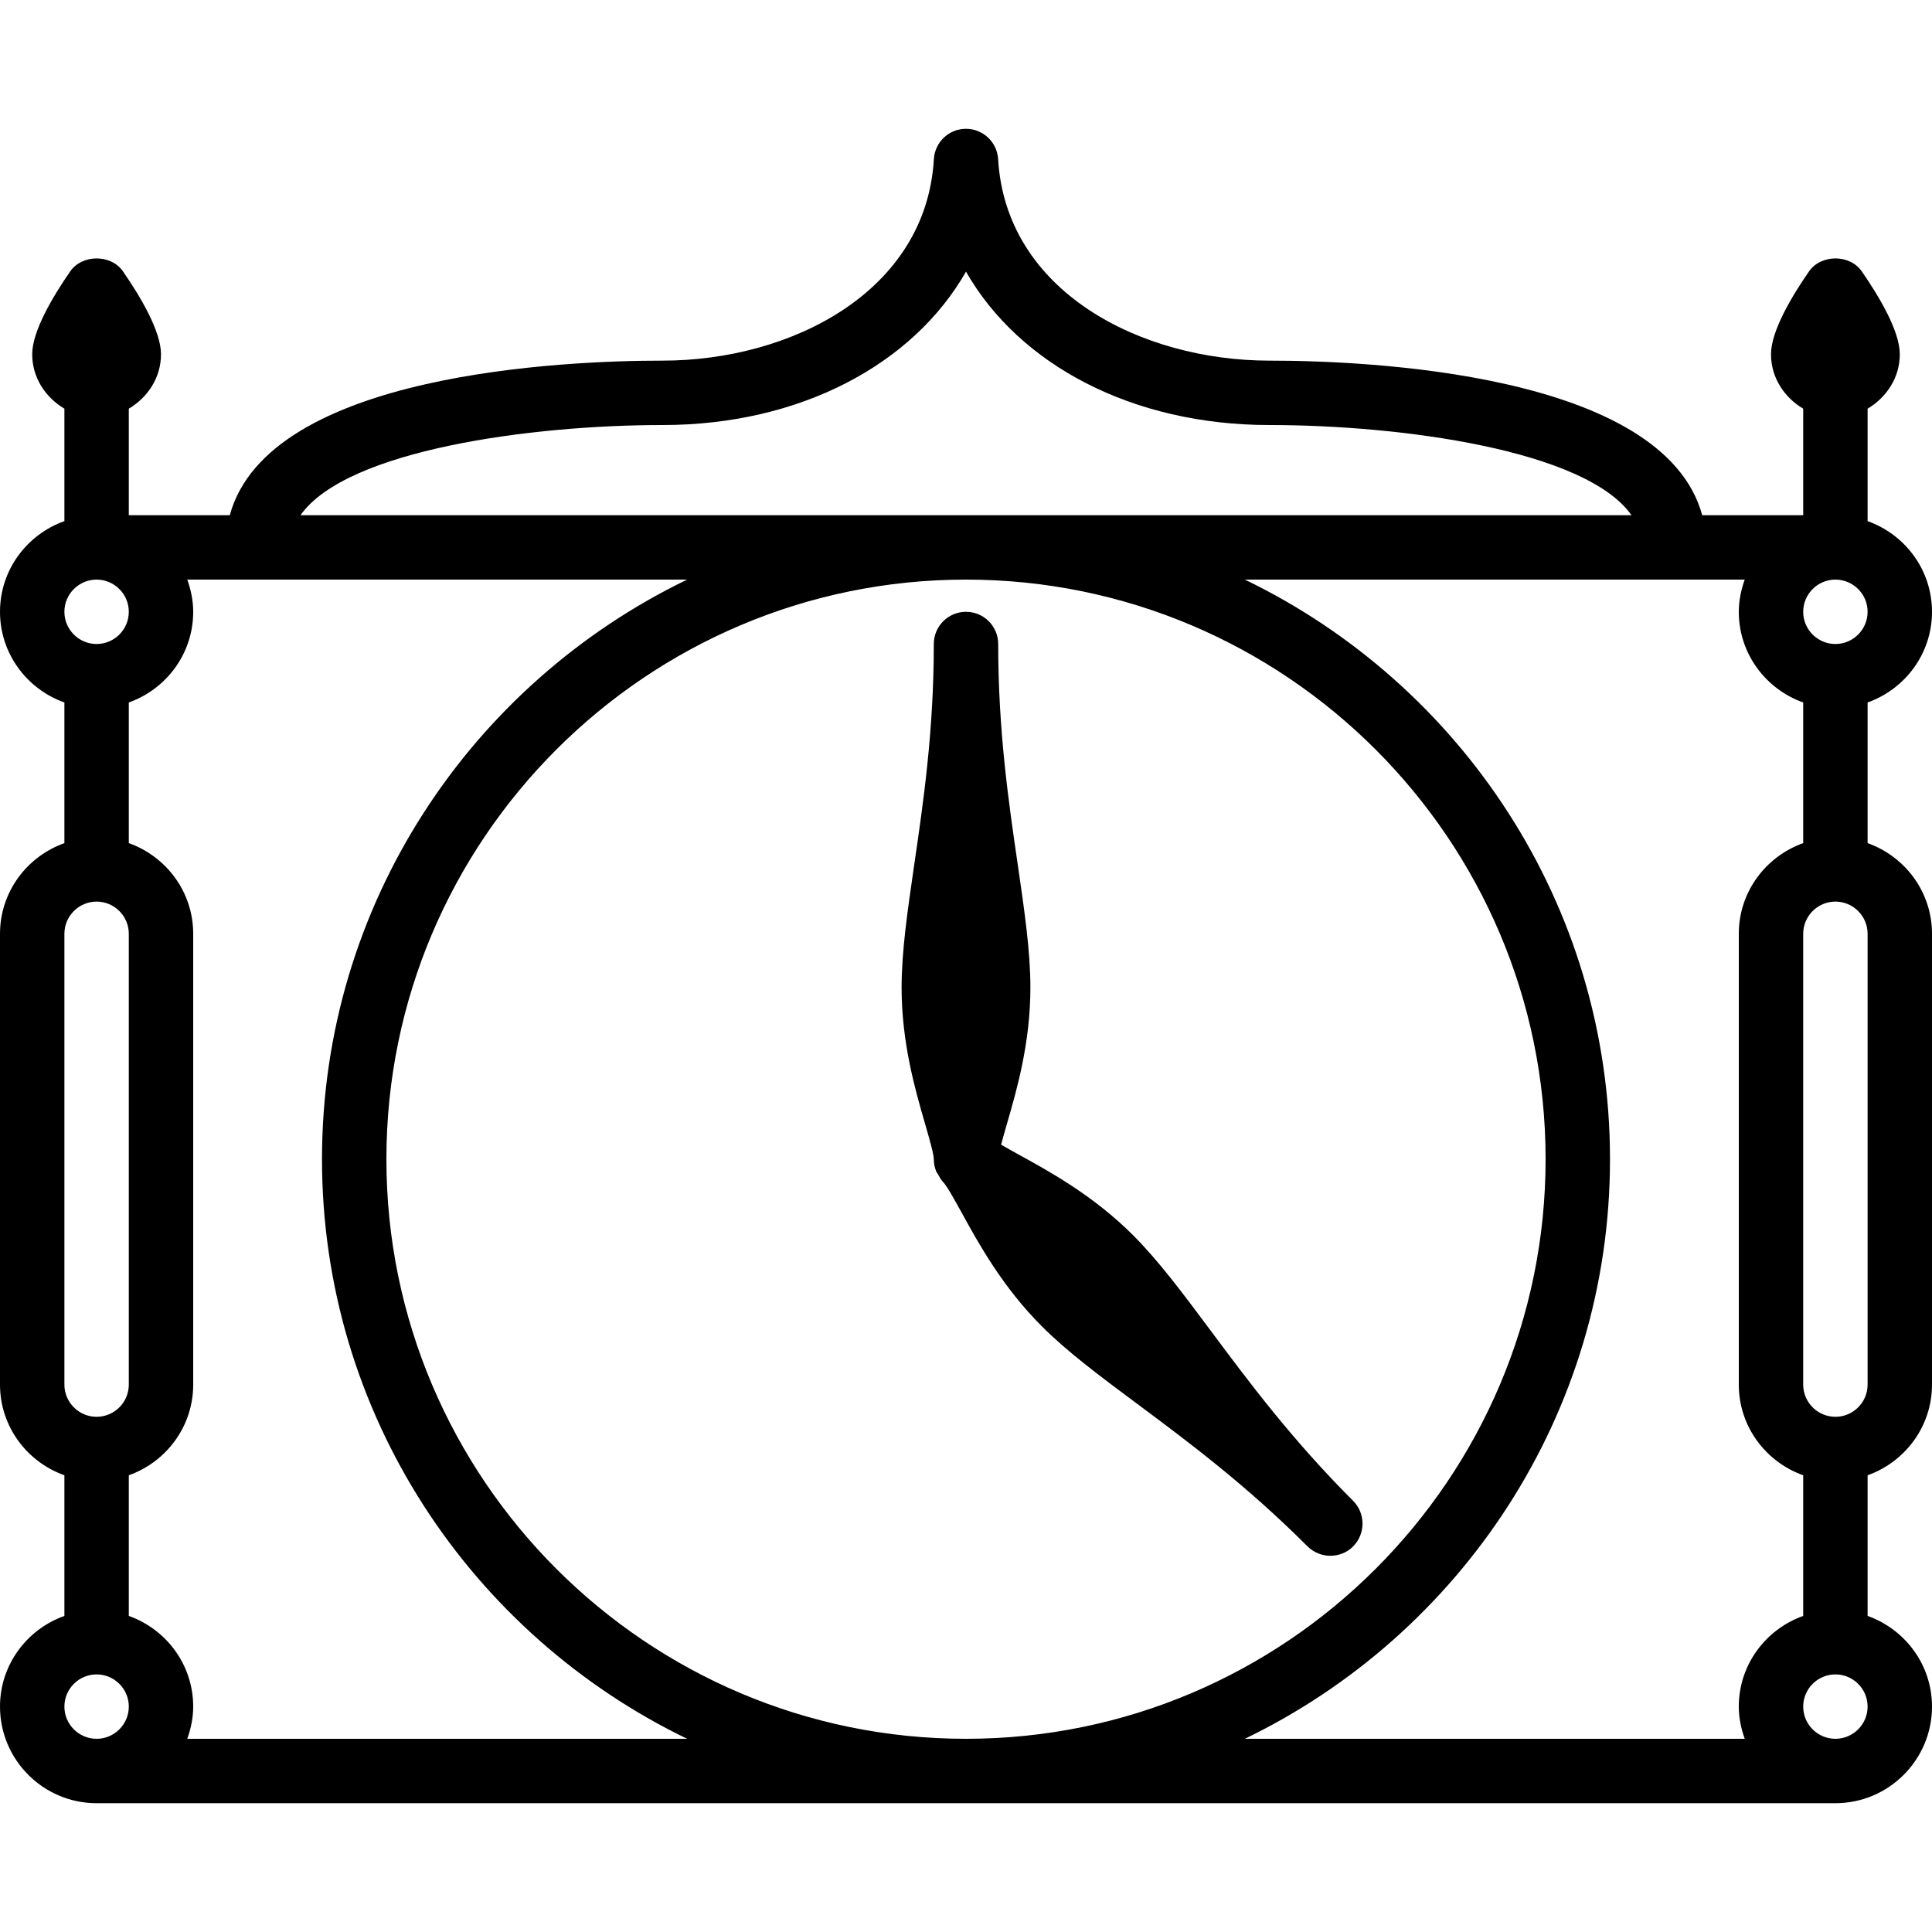 <?xml version="1.0" encoding="iso-8859-1"?>
<!-- Generator: Adobe Illustrator 19.0.0, SVG Export Plug-In . SVG Version: 6.00 Build 0)  -->
<svg version="1.1" id="Layer_1" xmlns="http://www.w3.org/2000/svg" xmlns:xlink="http://www.w3.org/1999/xlink" x="0px" y="0px"
	 viewBox="0 0 30 30" style="enable-background:new 0 0 30 30;" xml:space="preserve">
<g>
	<g>
		<path d="M29,13.092v-2.184c0.581-0.207,1-0.757,1-1.408c0-0.651-0.419-1.201-1-1.408V6.346c0.293-0.175,0.5-0.481,0.5-0.846
			c0-0.357-0.32-0.895-0.589-1.284c-0.185-0.271-0.636-0.271-0.822,0C27.82,4.604,27.5,5.143,27.5,5.5
			c0,0.365,0.207,0.672,0.5,0.846V8h-1.568c-0.605-2.216-5.231-2.4-6.718-2.4c-2.004,0-4.096-1.075-4.215-3.129
			C15.483,2.207,15.265,2,15,2c-0.265,0-0.483,0.206-0.499,0.471C14.382,4.525,12.29,5.6,10.286,5.6C8.799,5.6,4.173,5.784,3.568,8
			H2V6.346C2.293,6.172,2.5,5.865,2.5,5.5c0-0.357-0.32-0.895-0.589-1.284c-0.185-0.271-0.636-0.271-0.822,0
			C0.82,4.604,0.5,5.143,0.5,5.5c0,0.365,0.207,0.672,0.5,0.846v1.746C0.419,8.299,0,8.849,0,9.5c0,0.651,0.419,1.201,1,1.408v2.184
			c-0.581,0.207-1,0.757-1,1.408v7c0,0.651,0.419,1.201,1,1.408v2.184c-0.581,0.207-1,0.757-1,1.408C0,27.327,0.673,28,1.5,28h27
			c0.827,0,1.5-0.673,1.5-1.5c0-0.651-0.419-1.201-1-1.408v-2.184c0.581-0.207,1-0.757,1-1.408v-7
			C30,13.849,29.581,13.299,29,13.092z M28.5,9C28.775,9,29,9.224,29,9.5S28.775,10,28.5,10C28.225,10,28,9.776,28,9.5
			S28.225,9,28.5,9z M10.286,6.6c2.134,0,3.89-0.938,4.714-2.382C15.824,5.662,17.58,6.6,19.714,6.6c2.023,0,4.904,0.383,5.62,1.4
			H4.666C5.382,6.983,8.263,6.6,10.286,6.6z M1.5,9C1.775,9,2,9.224,2,9.5S1.775,10,1.5,10C1.225,10,1,9.776,1,9.5S1.225,9,1.5,9z
			 M1,14.5C1,14.224,1.225,14,1.5,14C1.775,14,2,14.224,2,14.5v7C2,21.776,1.775,22,1.5,22C1.225,22,1,21.776,1,21.5V14.5z M1.5,27
			C1.225,27,1,26.776,1,26.5S1.225,26,1.5,26C1.775,26,2,26.224,2,26.5S1.775,27,1.5,27z M2.908,27C2.964,26.843,3,26.676,3,26.5
			c0-0.651-0.419-1.201-1-1.408v-2.184c0.581-0.207,1-0.757,1-1.408v-7c0-0.651-0.419-1.201-1-1.408v-2.184
			c0.581-0.207,1-0.757,1-1.408C3,9.324,2.964,9.157,2.908,9h7.762C7.321,10.618,5,14.038,5,18c0,3.961,2.321,7.382,5.67,9H2.908z
			 M6,18c0-4.962,4.037-9,9-9s9,4.038,9,9c0,4.962-4.037,9-9,9S6,22.962,6,18z M27.092,27H19.33c3.349-1.618,5.67-5.039,5.67-9
			c0-3.962-2.321-7.382-5.67-9h7.762C27.036,9.157,27,9.324,27,9.5c0,0.651,0.419,1.201,1,1.408v2.184c-0.581,0.207-1,0.757-1,1.408
			v7c0,0.651,0.419,1.201,1,1.408v2.184c-0.581,0.207-1,0.757-1,1.408C27,26.676,27.036,26.843,27.092,27z M28.5,27
			c-0.275,0-0.5-0.224-0.5-0.5s0.225-0.5,0.5-0.5c0.275,0,0.5,0.224,0.5,0.5S28.775,27,28.5,27z M29,21.5c0,0.276-0.225,0.5-0.5,0.5
			c-0.275,0-0.5-0.224-0.5-0.5v-7c0-0.276,0.225-0.5,0.5-0.5c0.275,0,0.5,0.224,0.5,0.5V21.5z M18.798,20.66
			c-0.434-0.582-0.809-1.085-1.205-1.481c-0.612-0.611-1.28-0.979-1.768-1.247c-0.091-0.05-0.193-0.107-0.28-0.158
			c0.026-0.098,0.058-0.21,0.087-0.31C15.787,16.93,16,16.198,16,15.334c0-0.561-0.091-1.182-0.195-1.9
			C15.662,12.457,15.5,11.35,15.5,10c0-0.276-0.224-0.5-0.5-0.5s-0.5,0.224-0.5,0.5c0,1.35-0.162,2.457-0.305,3.434
			C14.091,14.152,14,14.773,14,15.334c0,0.863,0.213,1.595,0.368,2.13C14.427,17.667,14.5,17.919,14.5,18c0,0,0,0,0,0s0,0,0,0.001
			c0,0.066,0.014,0.131,0.039,0.193c0.006,0.014,0.018,0.025,0.026,0.039c0.023,0.043,0.045,0.087,0.081,0.123
			c0.057,0.057,0.184,0.288,0.286,0.473c0.268,0.488,0.636,1.156,1.246,1.766c0.396,0.397,0.899,0.771,1.482,1.205
			c0.791,0.589,1.689,1.258,2.643,2.212c0.098,0.097,0.226,0.146,0.354,0.146s0.257-0.047,0.354-0.145
			c0.097-0.098,0.146-0.226,0.146-0.354s-0.048-0.256-0.146-0.354C20.056,22.349,19.388,21.452,18.798,20.66z"/>
	</g>
</g>
</svg>
